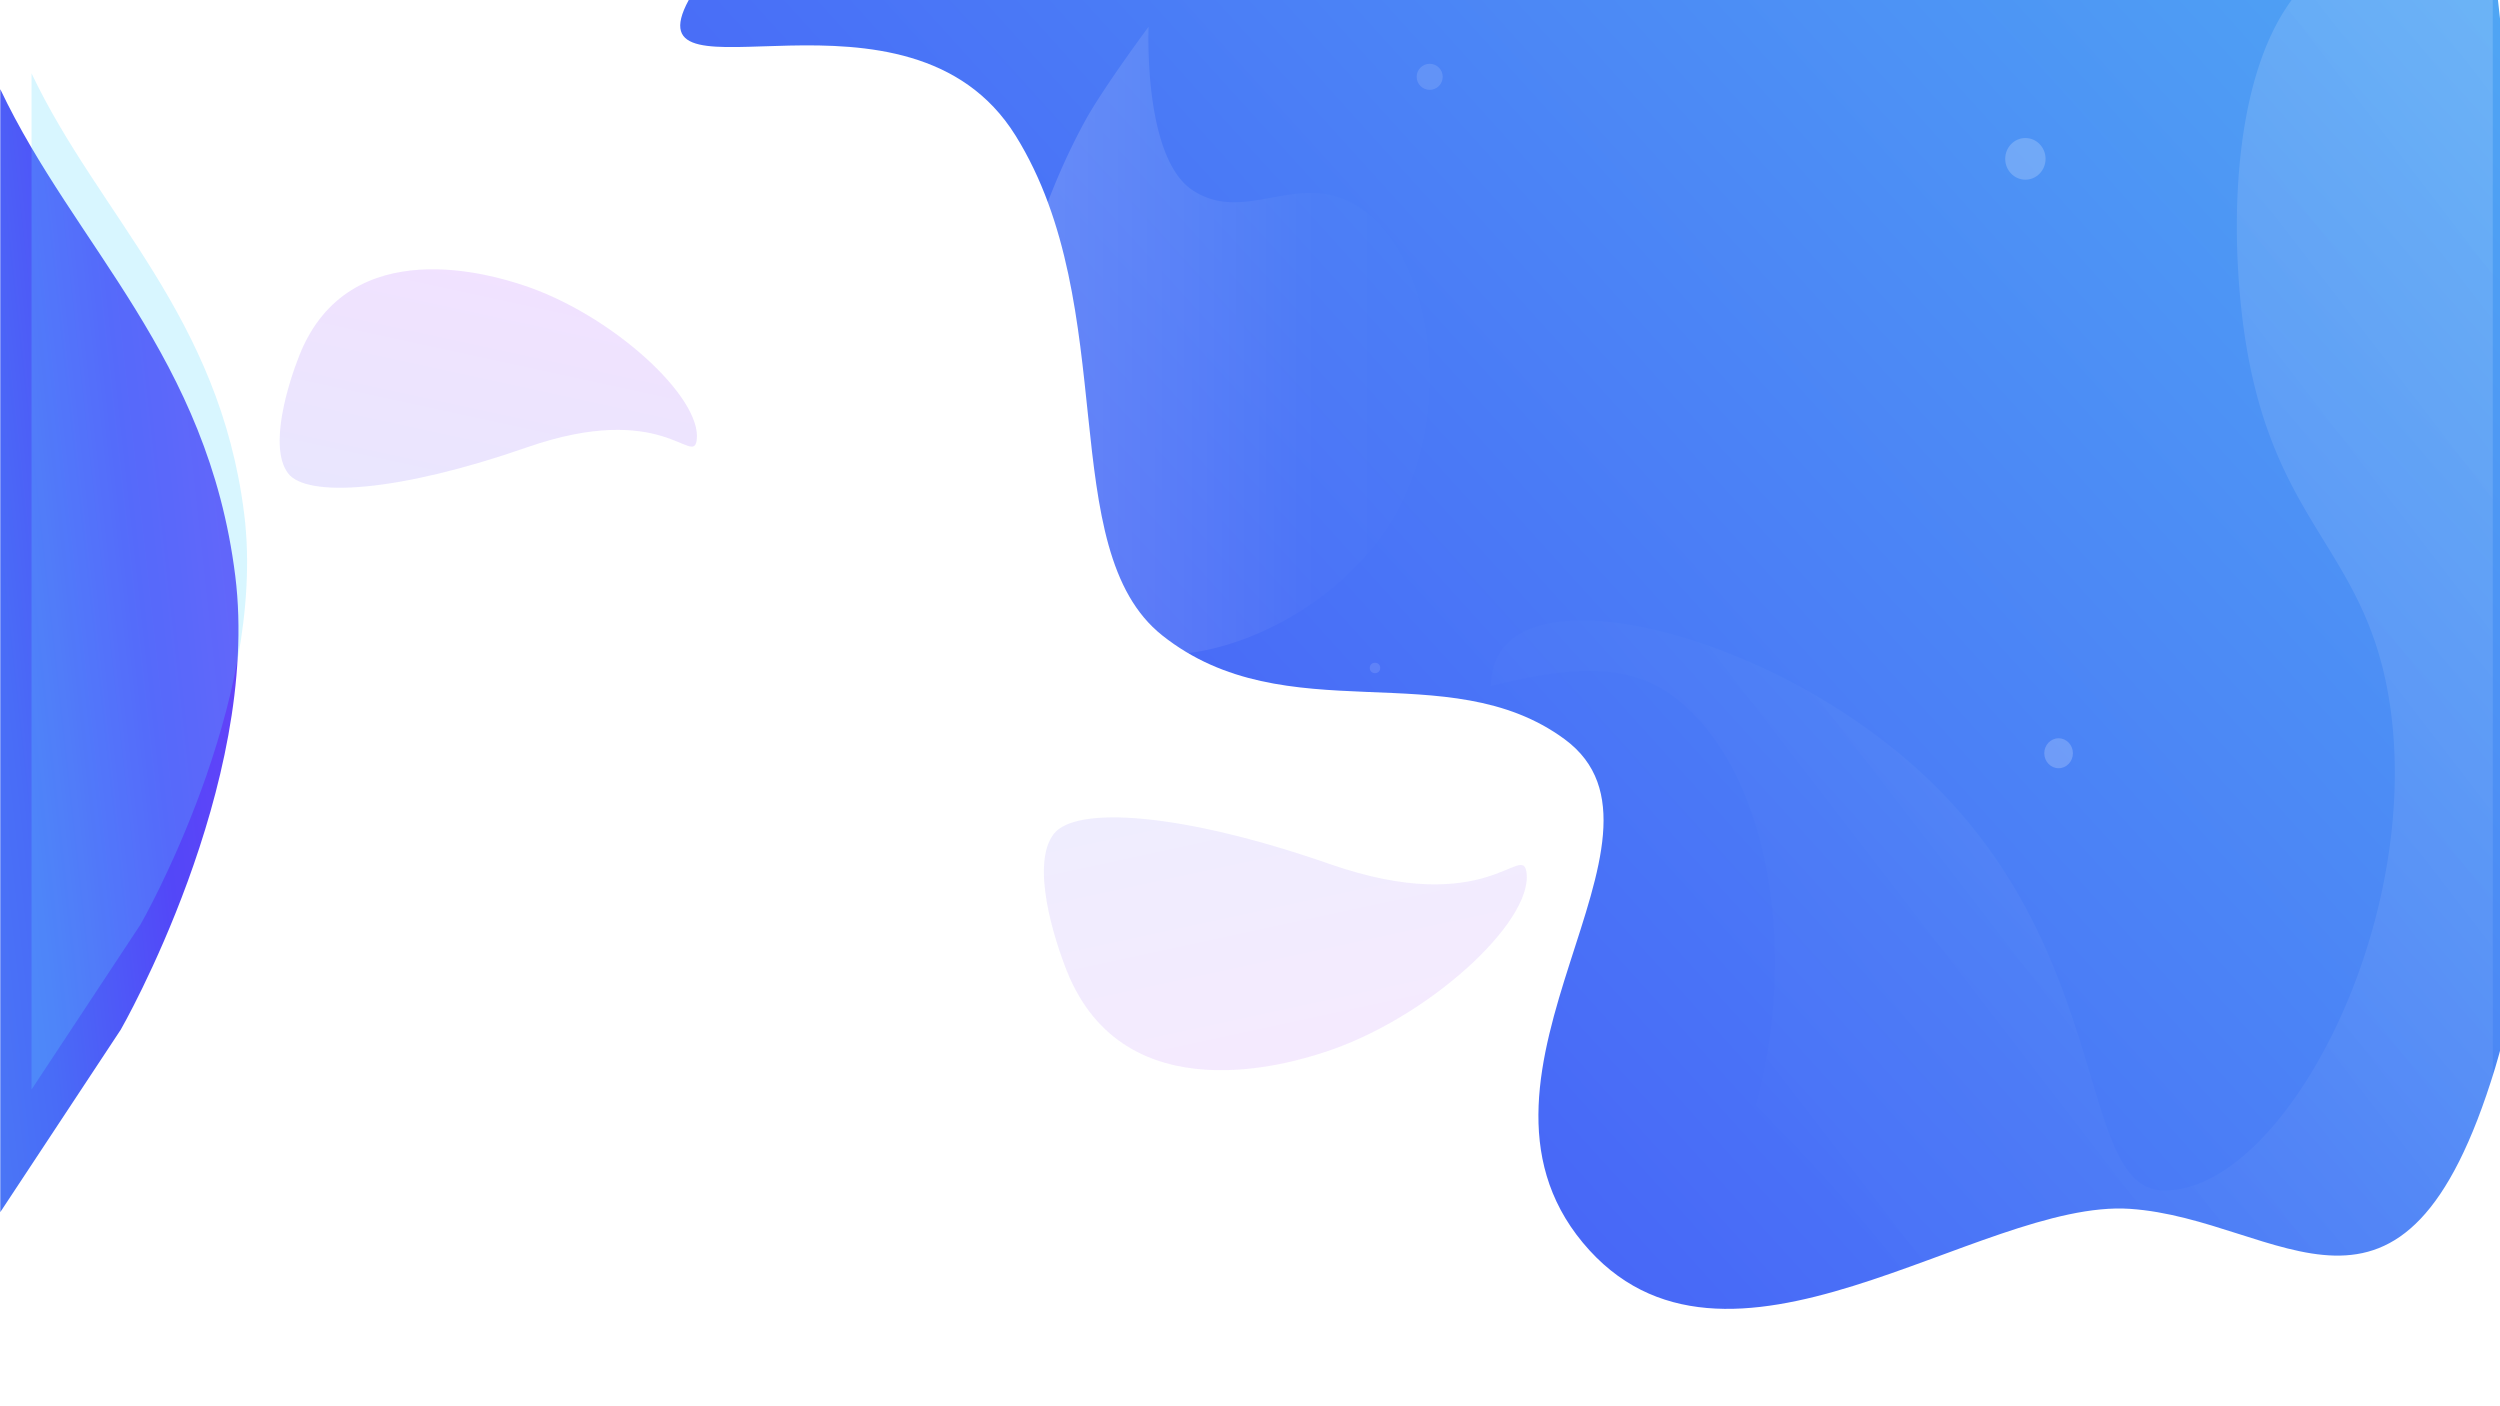 <svg xmlns="http://www.w3.org/2000/svg" xmlns:xlink="http://www.w3.org/1999/xlink" width="1920" height="1080" viewBox="0 0 1920 1080"><defs><style>.a{clip-path:url(#a);}.b,.g,.h,.i{fill:#fff;}.c{fill:url(#b);}.d,.j{opacity:0.3;}.d{fill:url(#c);}.e{opacity:0.14;fill:url(#d);}.f{fill:url(#e);}.g{opacity:0.2;}.h{opacity:0.12;}.i{opacity:0.13;}.j{fill:url(#f);}.k{fill:#5dd8ff;opacity:0.24;}.l{opacity:0.1;fill:url(#g);}</style><clipPath id="a"><rect width="1920" height="1080"/></clipPath><linearGradient id="b" x1="1.193" y1="0.101" x2="-0.717" y2="1.389" gradientUnits="objectBoundingBox"><stop offset="0" stop-color="#50adf3"/><stop offset="0.498" stop-color="#475ff8"/><stop offset="0.647" stop-color="#475ff8"/><stop offset="0.863" stop-color="#475ff8"/><stop offset="1" stop-color="#475ff8"/></linearGradient><linearGradient id="c" x1="1.171" y1="0.022" x2="0.189" y2="1.068" gradientUnits="objectBoundingBox"><stop offset="0" stop-color="#fff" stop-opacity="0.6"/><stop offset="0.686" stop-color="#fff" stop-opacity="0.051"/><stop offset="1" stop-color="#fff" stop-opacity="0"/></linearGradient><linearGradient id="d" x1="0.699" y1="0.078" x2="0.209" y2="1.476" gradientUnits="objectBoundingBox"><stop offset="0" stop-color="#a52eff"/><stop offset="1" stop-color="#475ff8"/><stop offset="1" stop-color="#4c51f4"/><stop offset="1" stop-color="#3d58f3"/></linearGradient><linearGradient id="e" x1="1.317" y1="1.978" x2="-0.085" y2="-0.979" gradientUnits="objectBoundingBox"><stop offset="0" stop-color="#a52eff"/><stop offset="0.498" stop-color="#5347f8"/><stop offset="0.647" stop-color="#496cf7"/><stop offset="0.863" stop-color="#4c8af4"/><stop offset="1" stop-color="#3b94f9"/></linearGradient><linearGradient id="f" x1="0" y1="0.5" x2="1" y2="0.5" xlink:href="#c"/><linearGradient id="g" x1="0.699" y1="0.922" x2="0.209" y2="-0.476" xlink:href="#d"/></defs><g id="h" class="a"><rect class="b" width="1920" height="1080"/><g class="a"><rect class="b" width="1920" height="1256" transform="translate(0 -88)"/><path class="c" d="M1378.172,928.39c115.715,7.754,209.821,124.012,280.5-108.082S1660.877,0,1660.877,0H271.384C224.678,86.327,440.461-27.713,522.437,104.211S551.725,421.83,635.045,487.988c95.185,75.579,219.233,13.552,309.074,79.764,100.75,74.252-94.966,255.506,13.933,386.628S1262.457,920.636,1378.172,928.39Z" transform="translate(257.563)"/><path class="d" d="M1396.59,254.2c21.468,151.453,94.916,166.052,112.354,289.311,24.084,170.248-83.329,372.124-174.148,370.767-67.36-1.006-37.457-183.444-185.384-320.208-108.7-100.5-277.4-146.518-320.208-98.309-7.4,8.331-10.629,19.016-11.14,31.121,51.7-12.672,101.33-20.736,139.644,7.5,71.892,52.983,97.526,189.711,64.066,314.793a1396.839,1396.839,0,0,1,102.359,112.854c44.8,55.255,67.288,91.709,85.088,117.971H1587.6V0H1433.12C1386.69,63.192,1386.07,179.985,1396.59,254.2Z" transform="translate(326.844)"/><path class="e" d="M460.386,294.307C465,261.427,394.408,196.8,325.74,174.765c-19.49-6.254-132.106-42.395-170.485,54.337-8.284,20.881-24.036,70.2-8.688,90.561,14.309,18.979,84.7,14.5,183.514-19.925C434.25,263.466,457.558,314.447,460.386,294.307Z" transform="translate(74.662 43.817)"/><path class="f" d="M424.837,180.47C264.229,200.453,76.452,92.527,76.452,92.527L-63.7,0H798.734C678.15,57.146,593.1,159.53,424.837,180.47Z" transform="translate(0.22 867.22) rotate(-90)"/><ellipse class="g" cx="15.5" cy="16" rx="15.5" ry="16" transform="translate(1540 106)"/><circle class="h" cx="4" cy="4" r="4" transform="translate(1052 509)"/><ellipse class="g" cx="11" cy="11.5" rx="11" ry="11.5" transform="translate(1570 567)"/><circle class="i" cx="10" cy="10" r="10" transform="translate(1088 49)"/><path class="j" d="M941.654,441.426c46.367-84.73,23.8-204.4-34.212-236.063-43.97-24-83.648,16.04-123.163-10.264-38.021-25.316-33.656-125.416-33.656-125.416S715.386,117,701.315,142.926c-31.61,58.3-53.612,128.827-62.141,197.624a184.921,184.921,0,0,1,39.048,54.689c35.886,74.786,6.367,118.674,39.342,143.69C765.063,574.962,891.383,533.285,941.654,441.426Z" transform="translate(131.495 -49.118)"/><path class="k" d="M378.4,163.317C233.061,181.4,63.132,83.733,63.132,83.733L-63.7,0H716.765C607.641,51.715,530.679,144.368,378.4,163.317Z" transform="translate(24.22 773.077) rotate(-90)"/><path class="l" d="M510.753,205.206c5.344,38.051-76.354,112.839-155.82,138.342-22.555,7.237-152.881,49.062-197.3-62.882-9.587-24.165-27.816-81.245-10.054-104.8,16.559-21.963,98.02-16.775,212.373,23.058C480.507,240.9,507.48,181.9,510.753,205.206Z" transform="translate(661.593 464.751)"/></g></g></svg>